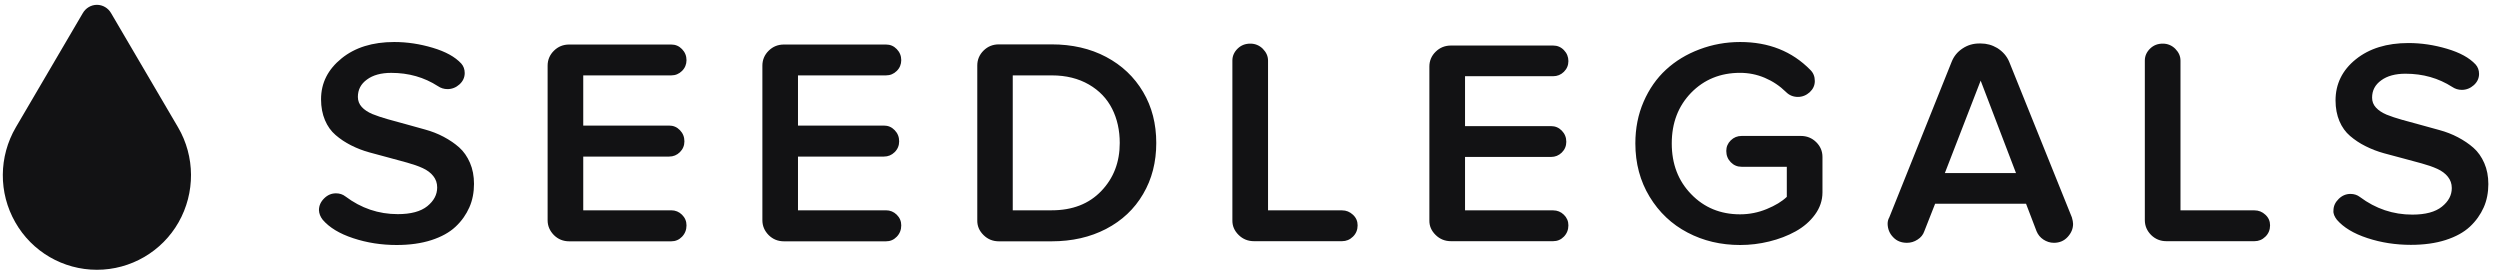 <?xml version="1.0" encoding="UTF-8"?> <svg xmlns="http://www.w3.org/2000/svg" xmlns:xlink="http://www.w3.org/1999/xlink" width="148px" height="16px" viewBox="0 0 148 16" version="1.1"><!-- Generator: Sketch 64 (93537) - https://sketch.com --><title>seedlegals-logo</title><desc>Created with Sketch.</desc><g id="Pages" stroke="none" stroke-width="1" fill="none" fill-rule="evenodd"><g id="Together---About" transform="translate(-133, -6320)" fill="#121214" fill-rule="nonzero"><g id="Group-14" transform="translate(132.5, 5826.625)"><g id="Group" transform="translate(0.4, 493.6)"><g id="Group-2"><g id="seedlegals-logo" transform="translate(0.173, 0)"><g id="SVGID_1_-link" transform="translate(0.033, 0.009)"><path d="M0.797,12.922 C-0.199,11.18 -0.182,9.036 0.832,7.302 L4.792,0.549 C4.966,0.244 5.286,0.052 5.633,0.052 C5.979,0.052 6.3,0.244 6.473,0.549 L10.434,7.302 C11.448,9.036 11.456,11.18 10.468,12.922 C9.48,14.665 7.626,15.737 5.633,15.737 C3.631,15.737 1.785,14.665 0.797,12.922 L0.797,12.922 Z" id="SVGID_1_"></path></g><path d="M19.031,12.785 C19.421,13.239 20.014,13.606 20.838,13.877 C21.653,14.148 22.513,14.279 23.407,14.279 C24.178,14.279 24.869,14.183 25.463,13.991 C26.056,13.798 26.535,13.536 26.898,13.195 C27.261,12.855 27.527,12.47 27.713,12.05 C27.899,11.631 27.988,11.159 27.988,10.661 C27.988,10.198 27.908,9.778 27.748,9.411 C27.589,9.044 27.376,8.738 27.111,8.502 C26.845,8.266 26.535,8.057 26.189,7.873 C25.844,7.69 25.48,7.55 25.099,7.445 C24.719,7.34 24.338,7.235 23.965,7.13 C23.593,7.025 23.23,6.929 22.885,6.833 C22.539,6.737 22.238,6.632 21.972,6.527 C21.706,6.414 21.494,6.274 21.343,6.108 C21.192,5.942 21.113,5.741 21.113,5.513 C21.113,5.085 21.29,4.744 21.653,4.482 C22.008,4.22 22.486,4.089 23.088,4.089 C24.125,4.089 25.037,4.351 25.853,4.875 C26.021,4.989 26.207,5.05 26.42,5.05 C26.685,5.05 26.925,4.954 27.128,4.771 C27.332,4.587 27.438,4.36 27.438,4.098 C27.438,3.879 27.367,3.687 27.235,3.538 C26.863,3.136 26.304,2.83 25.542,2.603 C24.781,2.376 24.028,2.262 23.266,2.262 C21.981,2.262 20.944,2.586 20.147,3.232 C19.35,3.879 18.933,4.674 18.933,5.653 C18.933,6.116 19.013,6.527 19.164,6.886 C19.314,7.244 19.527,7.541 19.793,7.768 C20.058,7.995 20.36,8.205 20.714,8.38 C21.06,8.555 21.423,8.695 21.804,8.799 C22.185,8.904 22.557,9 22.938,9.105 C23.319,9.21 23.682,9.306 24.028,9.402 C24.373,9.499 24.683,9.603 24.949,9.726 C25.215,9.848 25.427,10.005 25.578,10.198 C25.729,10.39 25.808,10.608 25.808,10.871 C25.808,11.299 25.613,11.666 25.224,11.981 C24.834,12.295 24.249,12.452 23.478,12.452 C22.335,12.452 21.308,12.103 20.377,11.404 C20.218,11.281 20.032,11.22 19.819,11.22 C19.553,11.22 19.323,11.316 19.119,11.517 C18.916,11.718 18.809,11.946 18.809,12.217 C18.818,12.418 18.889,12.601 19.031,12.785 L19.031,12.785 L19.031,12.785 Z M32.719,13.693 C32.967,13.938 33.268,14.061 33.622,14.061 L39.664,14.061 C39.912,14.061 40.125,13.973 40.302,13.79 C40.479,13.606 40.568,13.379 40.568,13.117 C40.568,12.872 40.479,12.662 40.302,12.487 C40.125,12.313 39.912,12.225 39.664,12.225 L34.455,12.225 L34.455,9.044 L39.54,9.044 C39.788,9.044 40.001,8.957 40.178,8.782 C40.355,8.607 40.444,8.389 40.444,8.144 C40.444,7.882 40.355,7.663 40.178,7.48 C40.001,7.296 39.788,7.209 39.54,7.209 L34.455,7.209 L34.455,4.238 L39.664,4.238 C39.912,4.238 40.125,4.15 40.302,3.975 C40.479,3.801 40.568,3.582 40.568,3.337 C40.568,3.084 40.479,2.865 40.302,2.682 C40.125,2.498 39.912,2.411 39.664,2.411 L33.622,2.411 C33.268,2.411 32.967,2.533 32.719,2.778 C32.471,3.023 32.346,3.32 32.346,3.661 L32.346,12.811 C32.346,13.152 32.471,13.44 32.719,13.693 L32.719,13.693 Z M45.432,13.693 C45.68,13.938 45.981,14.061 46.335,14.061 L52.378,14.061 C52.626,14.061 52.838,13.973 53.015,13.79 C53.193,13.606 53.281,13.379 53.281,13.117 C53.281,12.872 53.193,12.662 53.015,12.487 C52.838,12.313 52.626,12.225 52.378,12.225 L47.168,12.225 L47.168,9.044 L52.254,9.044 C52.502,9.044 52.714,8.957 52.891,8.782 C53.069,8.607 53.157,8.389 53.157,8.144 C53.157,7.882 53.069,7.663 52.891,7.48 C52.714,7.296 52.502,7.209 52.254,7.209 L47.168,7.209 L47.168,4.238 L52.378,4.238 C52.626,4.238 52.838,4.15 53.015,3.975 C53.193,3.801 53.281,3.582 53.281,3.337 C53.281,3.084 53.193,2.865 53.015,2.682 C52.838,2.498 52.626,2.411 52.378,2.411 L46.335,2.411 C45.981,2.411 45.68,2.533 45.432,2.778 C45.184,3.023 45.06,3.32 45.06,3.661 L45.06,12.811 C45.06,13.152 45.184,13.44 45.432,13.693 L45.432,13.693 Z M58.154,13.693 C58.402,13.938 58.703,14.061 59.058,14.061 L62.185,14.061 C63.39,14.061 64.471,13.816 65.41,13.326 C66.349,12.837 67.084,12.147 67.598,11.264 C68.121,10.381 68.378,9.368 68.378,8.24 C68.378,7.104 68.121,6.099 67.598,5.216 C67.075,4.334 66.349,3.643 65.41,3.145 C64.471,2.647 63.39,2.402 62.185,2.402 L59.058,2.402 C58.703,2.402 58.402,2.525 58.154,2.769 C57.906,3.014 57.782,3.311 57.782,3.652 L57.782,12.802 C57.773,13.152 57.897,13.44 58.154,13.693 L58.154,13.693 Z M59.89,4.238 L62.194,4.238 C63.044,4.238 63.771,4.421 64.391,4.779 C65.011,5.138 65.463,5.618 65.764,6.213 C66.065,6.807 66.216,7.489 66.216,8.24 C66.216,9.376 65.853,10.32 65.126,11.08 C64.4,11.841 63.425,12.225 62.185,12.225 L59.882,12.225 L59.882,4.238 L59.89,4.238 Z" id="Shape"></path><path d="M73.257,13.688 C73.505,13.931 73.807,14.053 74.161,14.053 L79.376,14.053 C79.624,14.053 79.837,13.966 80.023,13.784 C80.21,13.601 80.298,13.375 80.298,13.115 C80.298,12.871 80.21,12.663 80.023,12.489 C79.837,12.315 79.624,12.228 79.376,12.228 L74.995,12.228 L74.995,3.366 C74.995,3.097 74.889,2.871 74.685,2.662 C74.481,2.462 74.232,2.358 73.949,2.358 C73.647,2.358 73.399,2.454 73.195,2.653 C72.991,2.853 72.884,3.088 72.884,3.357 L72.884,12.802 C72.876,13.149 73,13.436 73.257,13.688 L73.257,13.688 Z M84.919,13.688 C85.167,13.931 85.469,14.053 85.823,14.053 L91.871,14.053 C92.12,14.053 92.333,13.966 92.51,13.784 C92.687,13.601 92.776,13.375 92.776,13.115 C92.776,12.871 92.687,12.663 92.51,12.489 C92.333,12.315 92.12,12.228 91.871,12.228 L86.657,12.228 L86.657,9.066 L91.747,9.066 C91.996,9.066 92.208,8.979 92.386,8.805 C92.563,8.631 92.652,8.414 92.652,8.171 C92.652,7.91 92.563,7.693 92.386,7.51 C92.208,7.328 91.996,7.241 91.747,7.241 L86.657,7.241 L86.657,4.287 L91.871,4.287 C92.12,4.287 92.333,4.2 92.51,4.026 C92.687,3.852 92.776,3.635 92.776,3.392 C92.776,3.14 92.687,2.923 92.51,2.74 C92.333,2.558 92.12,2.471 91.871,2.471 L85.823,2.471 C85.469,2.471 85.167,2.593 84.919,2.836 C84.67,3.079 84.546,3.375 84.546,3.713 L84.546,12.811 C84.537,13.149 84.662,13.436 84.919,13.688 L84.919,13.688 Z M97.583,11.42 C98.141,12.341 98.895,13.054 99.826,13.54 C100.766,14.036 101.804,14.279 102.948,14.279 C103.524,14.279 104.101,14.21 104.668,14.07 C105.236,13.931 105.759,13.732 106.229,13.471 C106.699,13.21 107.081,12.88 107.373,12.48 C107.666,12.081 107.817,11.638 107.817,11.168 L107.817,9.066 C107.817,8.727 107.693,8.431 107.444,8.188 C107.196,7.945 106.894,7.823 106.54,7.823 L103.028,7.823 C102.78,7.823 102.567,7.91 102.389,8.084 C102.212,8.258 102.123,8.466 102.123,8.71 C102.123,8.979 102.212,9.196 102.389,9.379 C102.567,9.561 102.78,9.648 103.028,9.648 L105.706,9.648 L105.706,11.429 C105.413,11.707 105.023,11.942 104.518,12.15 C104.012,12.359 103.489,12.463 102.939,12.463 C101.777,12.463 100.811,12.063 100.048,11.273 C99.277,10.482 98.895,9.483 98.895,8.266 C98.895,7.05 99.277,6.059 100.039,5.269 C100.802,4.487 101.769,4.087 102.939,4.087 C103.445,4.087 103.932,4.183 104.402,4.382 C104.872,4.582 105.289,4.86 105.653,5.217 C105.848,5.416 106.087,5.512 106.362,5.512 C106.628,5.512 106.859,5.416 107.063,5.234 C107.258,5.052 107.364,4.834 107.364,4.574 C107.364,4.304 107.276,4.087 107.098,3.913 C106.016,2.81 104.633,2.262 102.948,2.262 C102.097,2.262 101.299,2.41 100.536,2.697 C99.773,2.984 99.117,3.383 98.558,3.896 C98,4.409 97.556,5.043 97.228,5.799 C96.9,6.555 96.74,7.371 96.74,8.266 C96.74,9.448 97.024,10.499 97.583,11.42 L97.583,11.42 Z M112.003,13.819 C112.215,14.044 112.49,14.149 112.819,14.149 C113.04,14.149 113.253,14.088 113.448,13.958 C113.643,13.836 113.776,13.671 113.847,13.462 L114.486,11.837 L119.869,11.837 L120.49,13.462 C120.578,13.671 120.711,13.836 120.898,13.958 C121.084,14.079 121.288,14.149 121.518,14.149 C121.846,14.149 122.121,14.036 122.334,13.801 C122.547,13.567 122.653,13.315 122.653,13.028 C122.653,12.932 122.627,12.802 122.583,12.646 L118.876,3.444 C118.734,3.097 118.494,2.827 118.166,2.619 C117.856,2.436 117.536,2.349 117.191,2.349 C117.164,2.349 117.129,2.349 117.102,2.349 C116.738,2.349 116.41,2.445 116.109,2.645 C115.807,2.845 115.594,3.105 115.461,3.444 L111.772,12.646 C111.71,12.75 111.674,12.88 111.674,13.028 C111.683,13.341 111.79,13.601 112.003,13.819 L112.003,13.819 Z M117.182,4.548 L119.275,10.022 L115.062,10.022 L117.182,4.548 L117.182,4.548 Z M127.274,13.688 C127.522,13.931 127.824,14.053 128.178,14.053 L133.393,14.053 C133.641,14.053 133.854,13.966 134.04,13.784 C134.227,13.601 134.315,13.375 134.315,13.115 C134.315,12.871 134.227,12.663 134.04,12.489 C133.854,12.315 133.641,12.228 133.393,12.228 L129.012,12.228 L129.012,3.366 C129.012,3.097 128.906,2.871 128.702,2.662 C128.498,2.462 128.249,2.358 127.966,2.358 C127.664,2.358 127.416,2.454 127.212,2.653 C127.008,2.853 126.901,3.088 126.901,3.357 L126.901,12.802 C126.901,13.149 127.026,13.436 127.274,13.688 L127.274,13.688 Z M138.271,12.785 C138.661,13.236 139.255,13.601 140.08,13.871 C140.896,14.14 141.756,14.27 142.652,14.27 C143.423,14.27 144.115,14.175 144.709,13.984 C145.303,13.792 145.782,13.532 146.146,13.193 C146.509,12.854 146.775,12.472 146.962,12.055 C147.148,11.638 147.237,11.168 147.237,10.673 C147.237,10.213 147.157,9.796 146.997,9.431 C146.837,9.066 146.625,8.762 146.359,8.527 C146.093,8.292 145.782,8.084 145.436,7.901 C145.09,7.719 144.727,7.58 144.345,7.476 C143.964,7.371 143.583,7.267 143.21,7.163 C142.838,7.059 142.474,6.963 142.128,6.867 C141.782,6.772 141.481,6.668 141.215,6.563 C140.949,6.45 140.736,6.311 140.585,6.146 C140.426,5.973 140.355,5.781 140.355,5.555 C140.355,5.13 140.532,4.791 140.896,4.53 C141.25,4.27 141.729,4.139 142.332,4.139 C143.37,4.139 144.283,4.4 145.099,4.921 C145.268,5.034 145.454,5.095 145.667,5.095 C145.933,5.095 146.172,4.999 146.376,4.817 C146.58,4.634 146.687,4.409 146.687,4.148 C146.687,3.931 146.616,3.74 146.483,3.592 C146.11,3.192 145.552,2.888 144.789,2.662 C144.026,2.436 143.272,2.323 142.51,2.323 C141.224,2.323 140.186,2.645 139.388,3.288 C138.59,3.931 138.191,4.747 138.191,5.721 C138.191,6.181 138.271,6.589 138.421,6.946 C138.572,7.302 138.785,7.597 139.051,7.823 C139.317,8.049 139.619,8.258 139.973,8.431 C140.319,8.605 140.683,8.744 141.064,8.849 C141.446,8.953 141.818,9.048 142.199,9.153 C142.581,9.257 142.944,9.352 143.29,9.448 C143.636,9.544 143.946,9.648 144.212,9.77 C144.478,9.891 144.691,10.048 144.842,10.239 C144.993,10.43 145.073,10.647 145.073,10.908 C145.073,11.334 144.878,11.698 144.487,12.011 C144.097,12.324 143.512,12.48 142.74,12.48 C141.596,12.48 140.568,12.133 139.636,11.438 C139.477,11.316 139.29,11.255 139.078,11.255 C138.812,11.255 138.581,11.351 138.377,11.551 C138.173,11.751 138.067,11.976 138.067,12.246 C138.049,12.42 138.129,12.602 138.271,12.785 L138.271,12.785 L138.271,12.785 Z" id="Shape"></path></g></g></g></g></g></g></svg> 